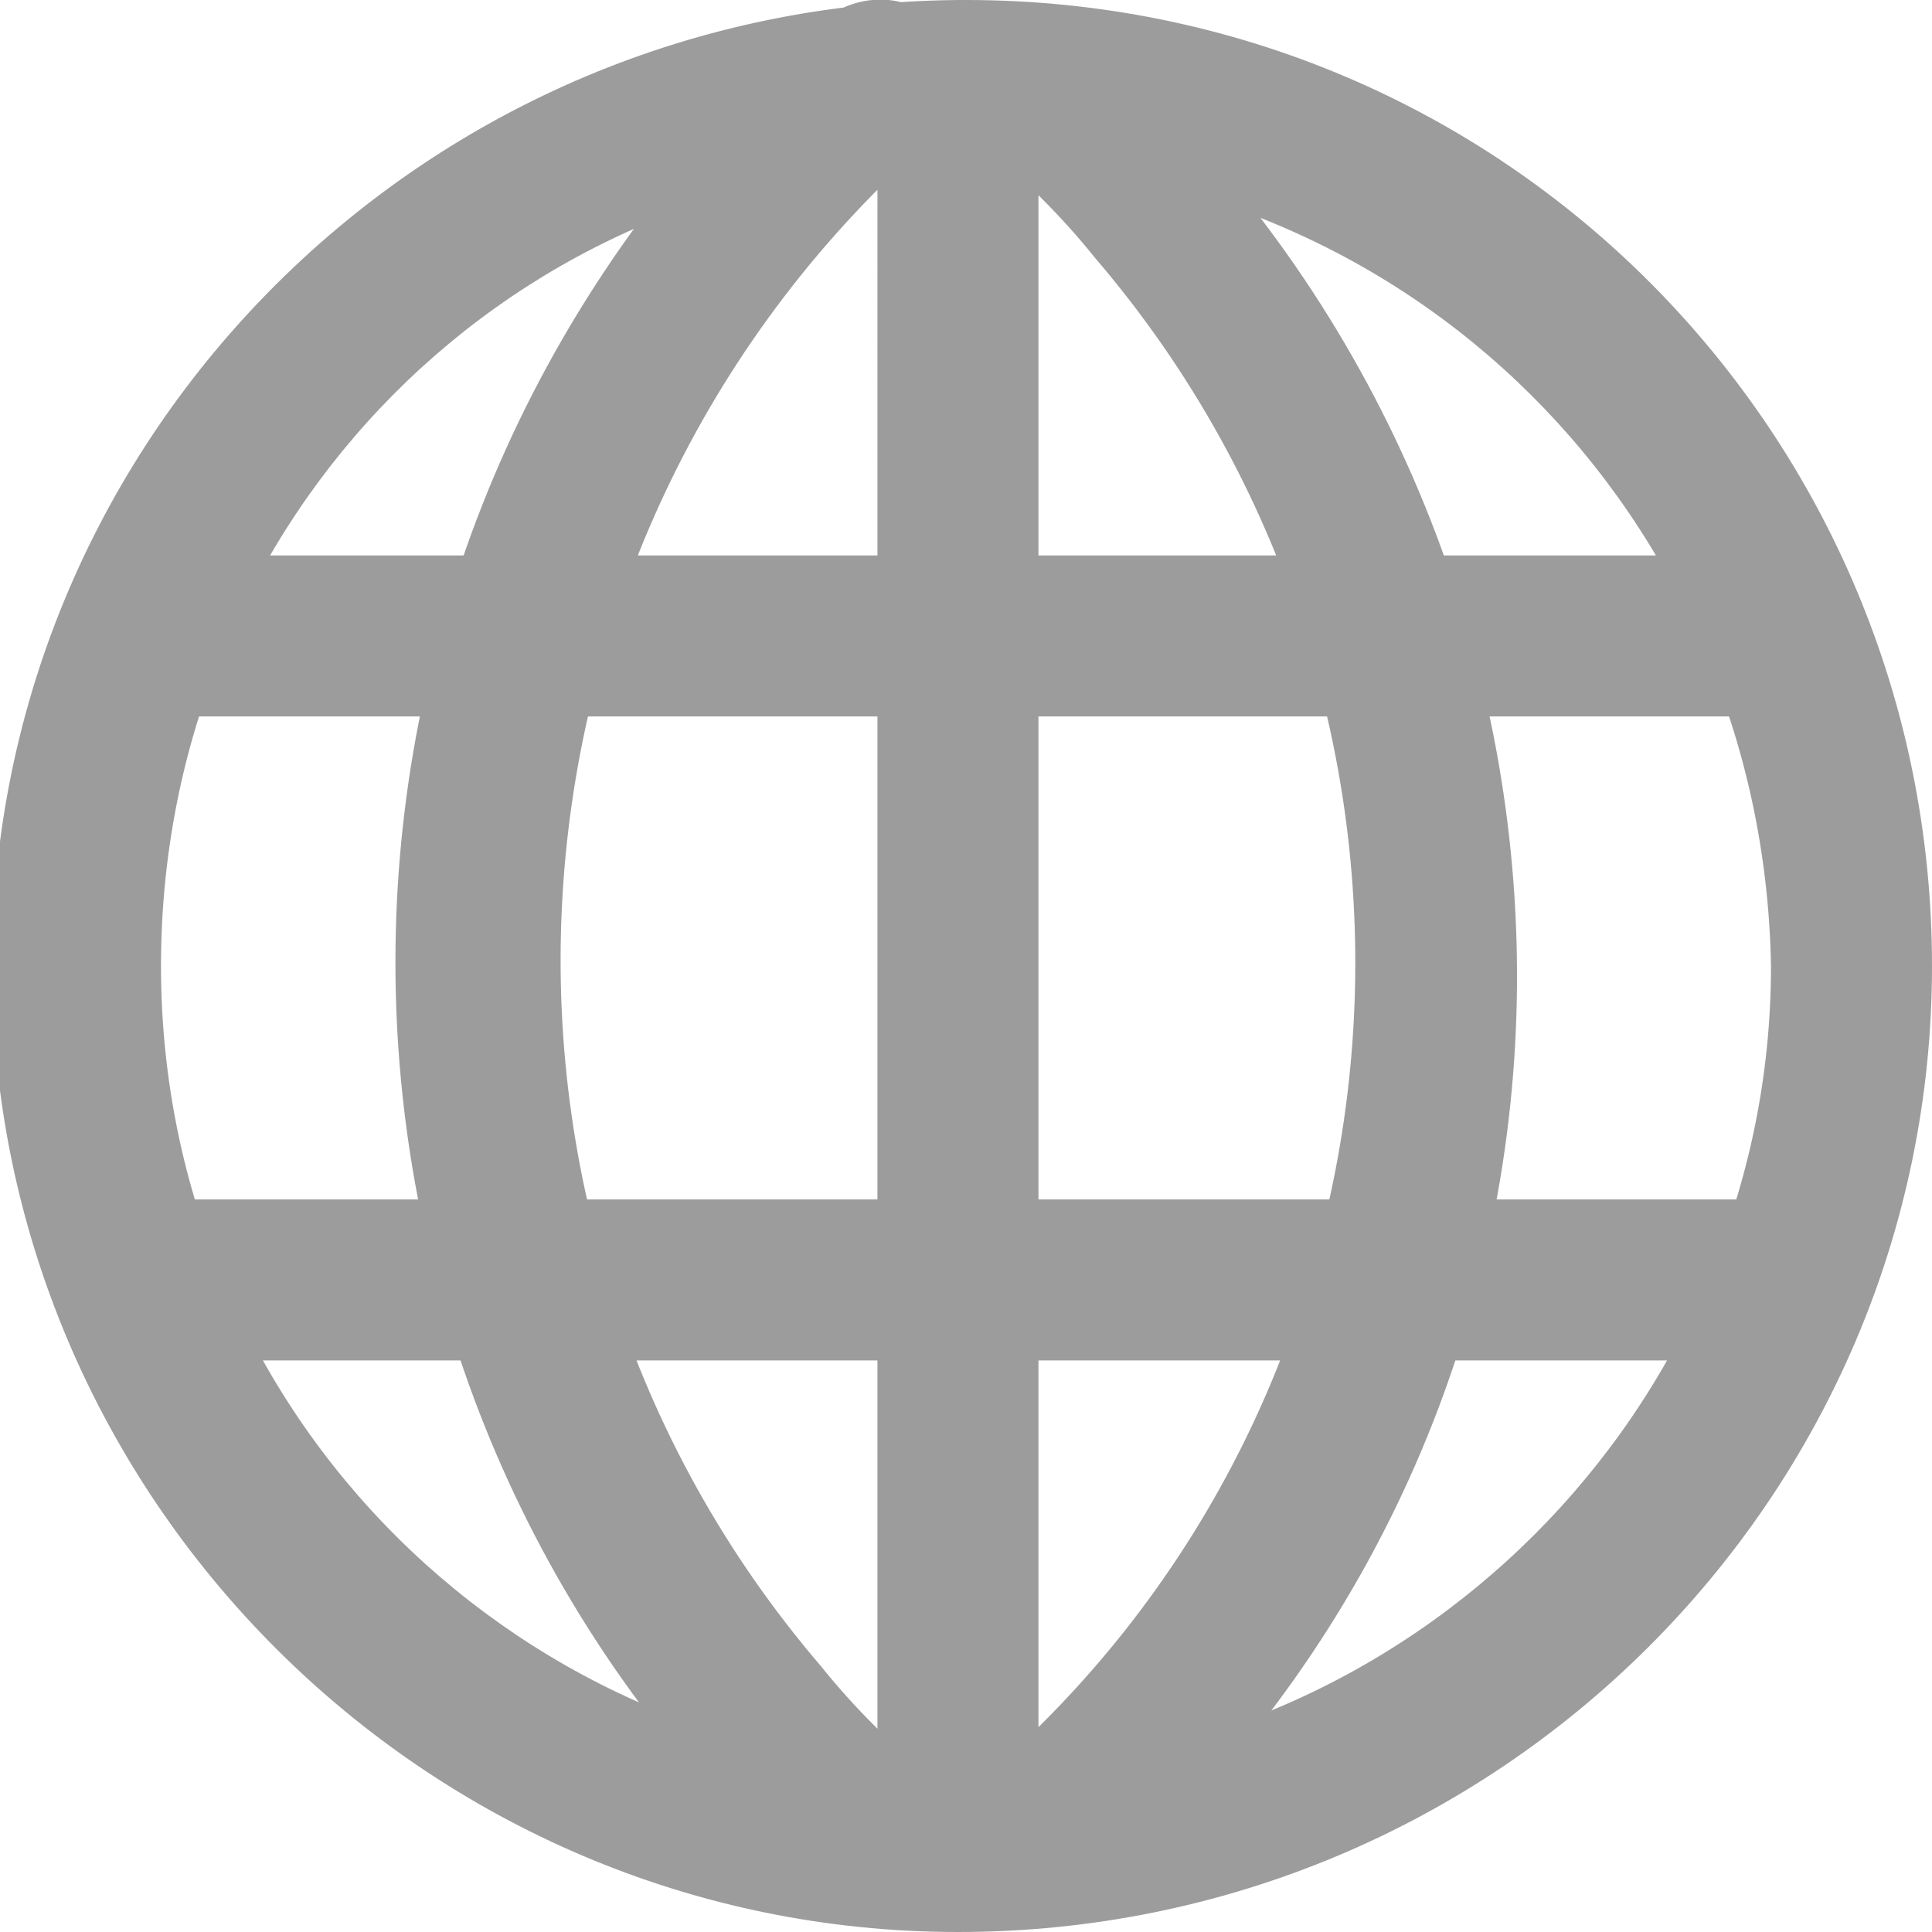 <?xml version="1.0" encoding="utf-8"?>
<!-- Generator: Adobe Illustrator 21.1.0, SVG Export Plug-In . SVG Version: 6.00 Build 0)  -->
<svg version="1.1" id="Layer_1" xmlns="http://www.w3.org/2000/svg" xmlns:xlink="http://www.w3.org/1999/xlink" x="0px" y="0px"
	 viewBox="0 0 24 24" style="enable-background:new 0 0 24 24;" xml:space="preserve">
<style type="text/css">
	.st0{fill:#9C9C9C;}
</style>
<title>icon-internet</title>
<g id="Layer_2">
	<g id="Layer_1-2">
		<path id="internet" class="st0" d="M11.9,24c-6.6,0-12-5.4-12-12S5.3,0,12,0s12,5.4,12,12S18.6,24,11.9,24L11.9,24z M11.9,2
			C6.4,2,2,6.4,2,12s4.5,10,10,10s10-4.5,10-10C21.9,6.4,17.5,2,11.9,2L11.9,2z M12.9,23.8c-0.6,0-1-0.4-1-1c0-0.3,0.1-0.6,0.3-0.7
			c5.6-4.8,6.2-13.3,1.4-18.9c-0.4-0.5-0.9-1-1.4-1.4c-0.4-0.4-0.3-1.1,0.1-1.4c0.3-0.3,0.7-0.3,1.1-0.1l0.1,0.1
			c6.4,5.6,7.2,15.3,1.6,21.7c-0.5,0.6-1,1.1-1.6,1.6C13.4,23.8,13.2,23.9,12.9,23.8L12.9,23.8z M10.9,23.8c-0.2,0-0.5-0.1-0.7-0.2
			C3.8,18,3.1,8.3,8.7,1.8c0.5-0.6,1-1.1,1.6-1.6c0.4-0.3,1.1-0.3,1.4,0.2c0.3,0.4,0.3,1-0.1,1.3C6,6.6,5.4,15.1,10.2,20.7
			c0.4,0.5,0.9,1,1.4,1.4c0.4,0.4,0.5,1,0.1,1.4C11.5,23.7,11.2,23.8,10.9,23.8L10.9,23.8z M11.9,23.9c-0.6,0-1-0.4-1-1V1
			c0-0.6,0.4-1,1-1s1,0.4,1,1v22C12.9,23.5,12.5,24,11.9,23.9L11.9,23.9z M22,8.9H2c-0.6,0-1-0.4-1-1s0.4-1,1-1h20c0.6,0,1,0.4,1,1
			S22.5,8.9,22,8.9z M22,16.9H2c-0.6,0-1-0.4-1-1c0-0.6,0.4-1,1-1h20c0.6,0,1,0.4,1.1,0.9c0,0.6-0.4,1-0.9,1.1H22z"/>
	</g>
</g>
</svg>
